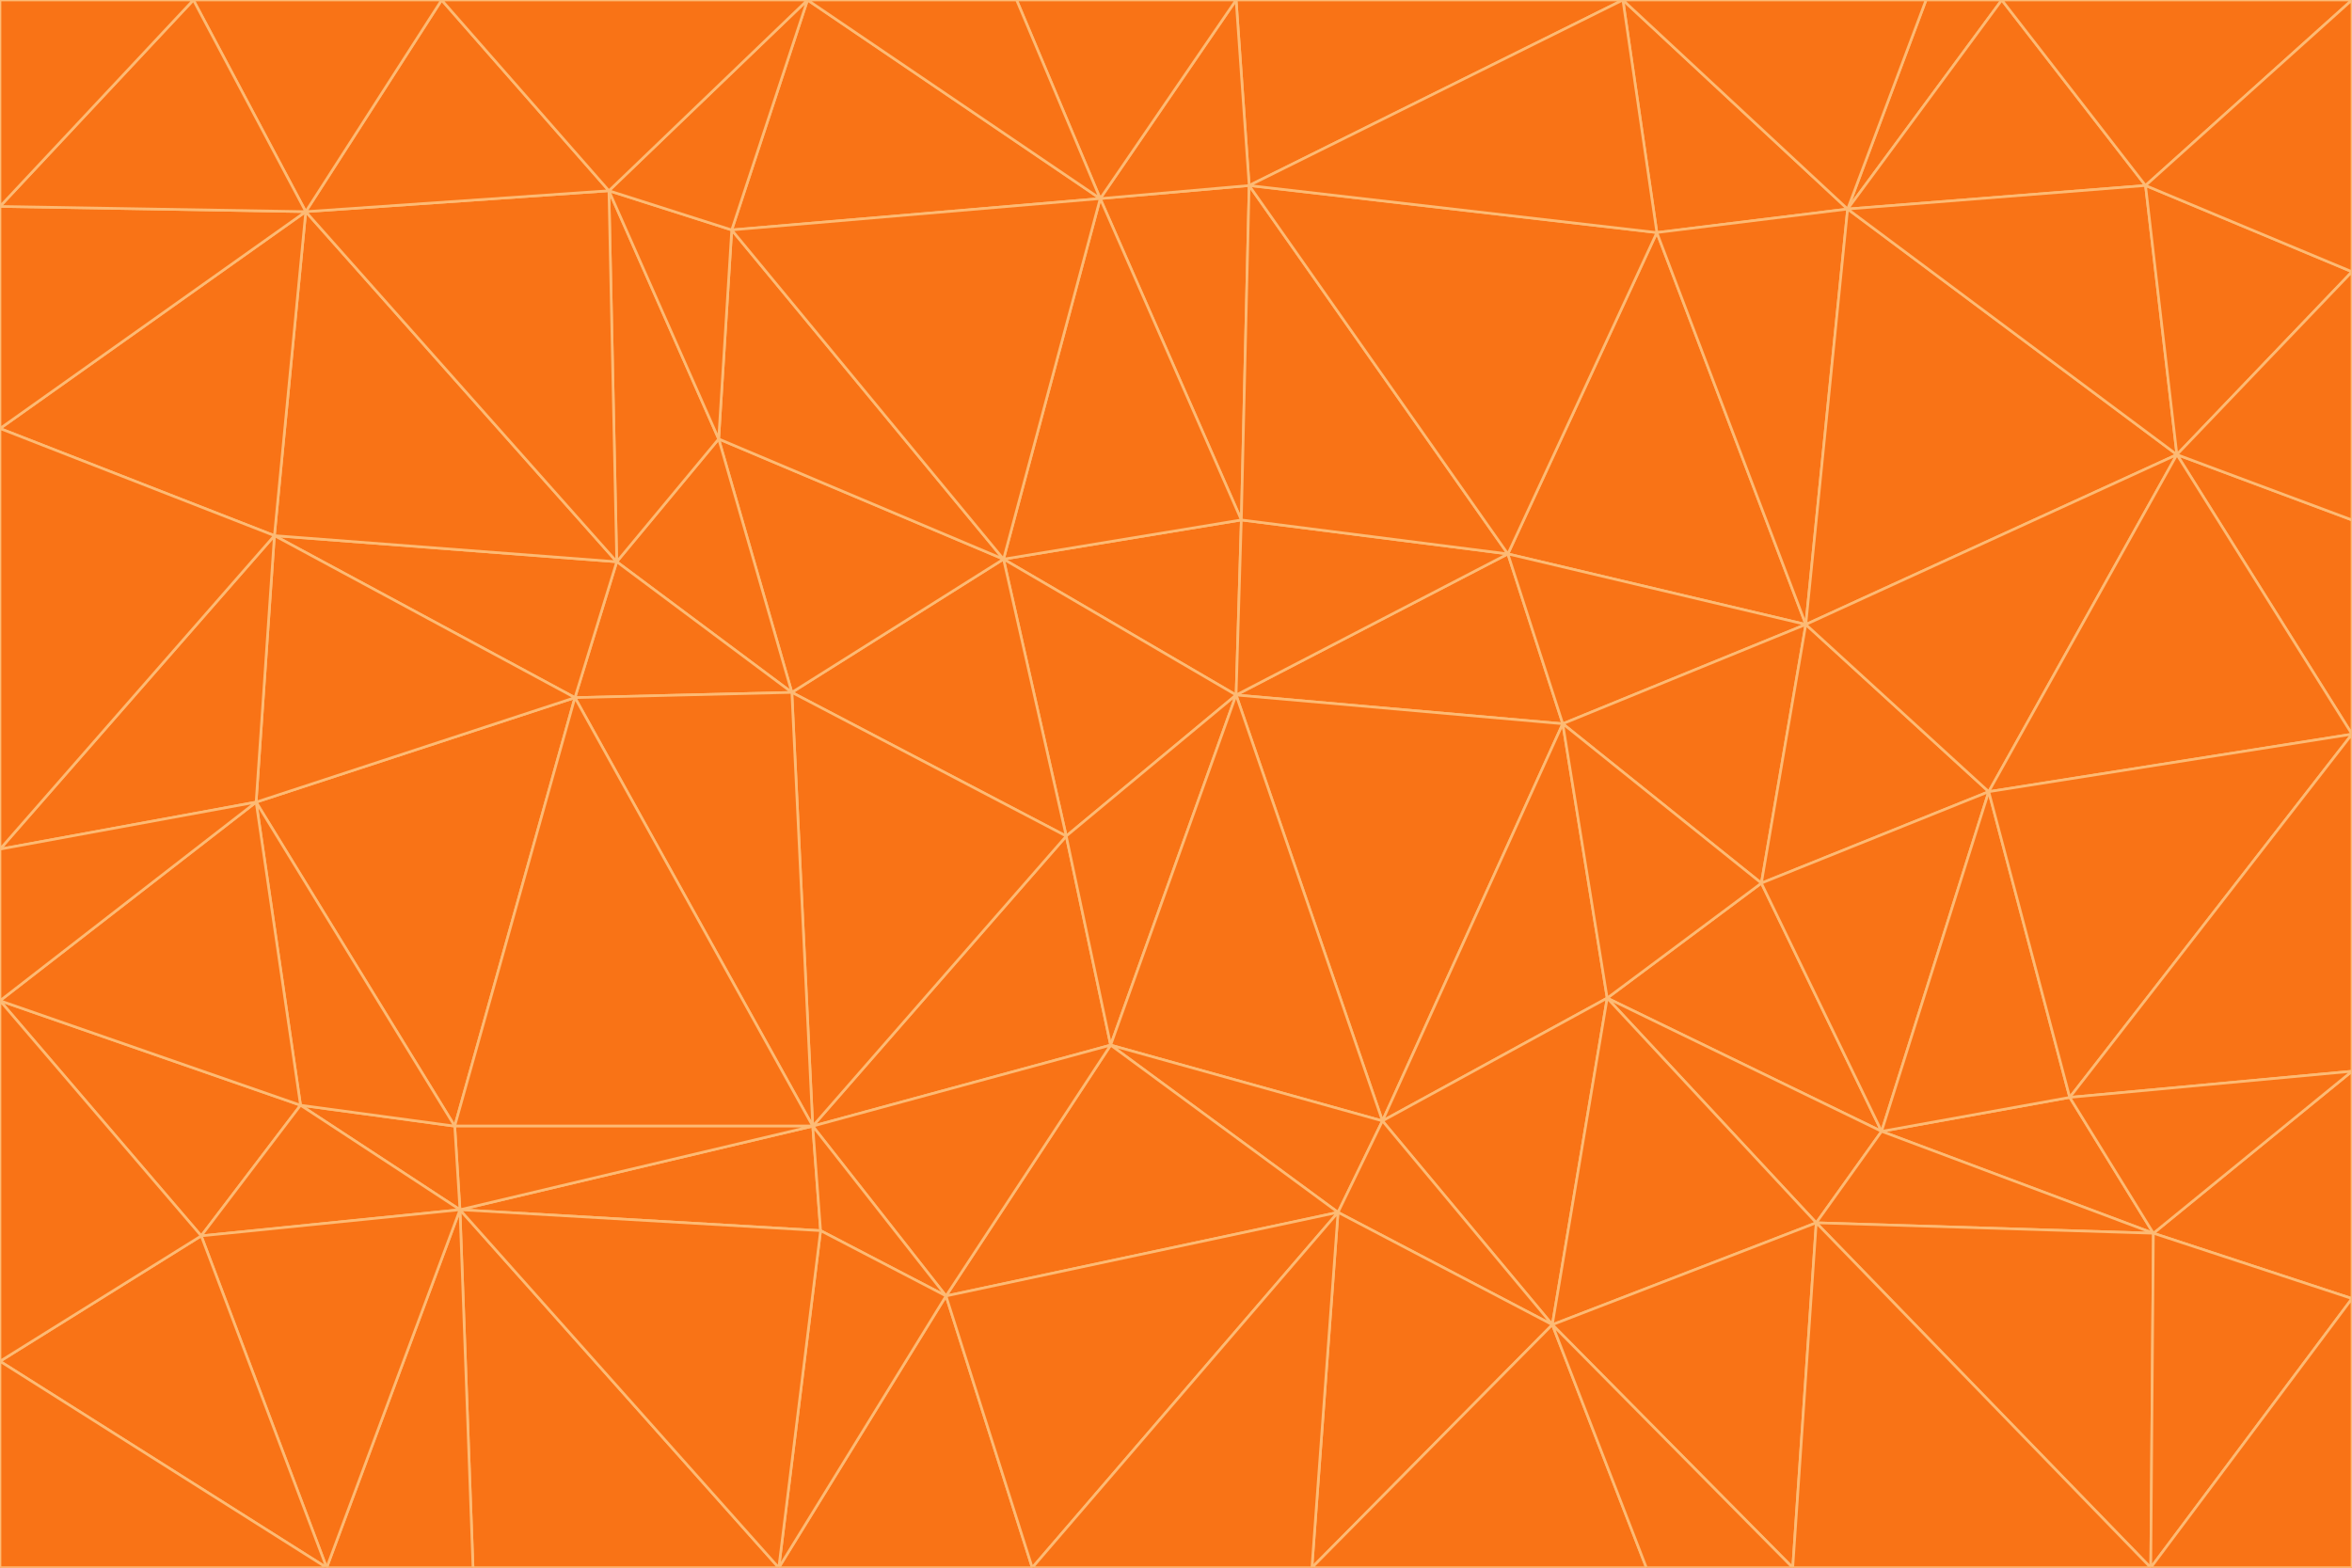 <svg id="visual" viewBox="0 0 900 600" width="900" height="600" xmlns="http://www.w3.org/2000/svg" xmlns:xlink="http://www.w3.org/1999/xlink" version="1.1"><g stroke-width="1" stroke-linejoin="bevel"><path d="M473 266L475 199L384 214Z" fill="#f97316" stroke="#fdba74"></path><path d="M384 214L408 320L473 266Z" fill="#f97316" stroke="#fdba74"></path><path d="M384 214L303 265L408 320Z" fill="#f97316" stroke="#fdba74"></path><path d="M598 277L577 212L473 266Z" fill="#f97316" stroke="#fdba74"></path><path d="M473 266L577 212L475 199Z" fill="#f97316" stroke="#fdba74"></path><path d="M478 71L421 76L475 199Z" fill="#f97316" stroke="#fdba74"></path><path d="M475 199L421 76L384 214Z" fill="#f97316" stroke="#fdba74"></path><path d="M384 214L275 168L303 265Z" fill="#f97316" stroke="#fdba74"></path><path d="M577 212L478 71L475 199Z" fill="#f97316" stroke="#fdba74"></path><path d="M311 431L425 400L408 320Z" fill="#f97316" stroke="#fdba74"></path><path d="M408 320L425 400L473 266Z" fill="#f97316" stroke="#fdba74"></path><path d="M529 429L598 277L473 266Z" fill="#f97316" stroke="#fdba74"></path><path d="M280 88L275 168L384 214Z" fill="#f97316" stroke="#fdba74"></path><path d="M275 168L236 215L303 265Z" fill="#f97316" stroke="#fdba74"></path><path d="M303 265L311 431L408 320Z" fill="#f97316" stroke="#fdba74"></path><path d="M309 0L280 88L421 76Z" fill="#f97316" stroke="#fdba74"></path><path d="M421 76L280 88L384 214Z" fill="#f97316" stroke="#fdba74"></path><path d="M275 168L233 73L236 215Z" fill="#f97316" stroke="#fdba74"></path><path d="M236 215L220 267L303 265Z" fill="#f97316" stroke="#fdba74"></path><path d="M425 400L529 429L473 266Z" fill="#f97316" stroke="#fdba74"></path><path d="M220 267L311 431L303 265Z" fill="#f97316" stroke="#fdba74"></path><path d="M425 400L512 464L529 429Z" fill="#f97316" stroke="#fdba74"></path><path d="M621 0L473 0L478 71Z" fill="#f97316" stroke="#fdba74"></path><path d="M478 71L473 0L421 76Z" fill="#f97316" stroke="#fdba74"></path><path d="M473 0L389 0L421 76Z" fill="#f97316" stroke="#fdba74"></path><path d="M529 429L615 382L598 277Z" fill="#f97316" stroke="#fdba74"></path><path d="M362 496L512 464L425 400Z" fill="#f97316" stroke="#fdba74"></path><path d="M529 429L594 507L615 382Z" fill="#f97316" stroke="#fdba74"></path><path d="M691 239L634 89L577 212Z" fill="#f97316" stroke="#fdba74"></path><path d="M577 212L634 89L478 71Z" fill="#f97316" stroke="#fdba74"></path><path d="M691 239L577 212L598 277Z" fill="#f97316" stroke="#fdba74"></path><path d="M280 88L233 73L275 168Z" fill="#f97316" stroke="#fdba74"></path><path d="M236 215L105 205L220 267Z" fill="#f97316" stroke="#fdba74"></path><path d="M309 0L233 73L280 88Z" fill="#f97316" stroke="#fdba74"></path><path d="M674 338L691 239L598 277Z" fill="#f97316" stroke="#fdba74"></path><path d="M389 0L309 0L421 76Z" fill="#f97316" stroke="#fdba74"></path><path d="M720 433L674 338L615 382Z" fill="#f97316" stroke="#fdba74"></path><path d="M615 382L674 338L598 277Z" fill="#f97316" stroke="#fdba74"></path><path d="M176 463L314 471L311 431Z" fill="#f97316" stroke="#fdba74"></path><path d="M311 431L362 496L425 400Z" fill="#f97316" stroke="#fdba74"></path><path d="M314 471L362 496L311 431Z" fill="#f97316" stroke="#fdba74"></path><path d="M707 80L621 0L634 89Z" fill="#f97316" stroke="#fdba74"></path><path d="M634 89L621 0L478 71Z" fill="#f97316" stroke="#fdba74"></path><path d="M691 239L707 80L634 89Z" fill="#f97316" stroke="#fdba74"></path><path d="M512 464L594 507L529 429Z" fill="#f97316" stroke="#fdba74"></path><path d="M502 600L594 507L512 464Z" fill="#f97316" stroke="#fdba74"></path><path d="M98 307L174 431L220 267Z" fill="#f97316" stroke="#fdba74"></path><path d="M220 267L174 431L311 431Z" fill="#f97316" stroke="#fdba74"></path><path d="M298 600L395 600L362 496Z" fill="#f97316" stroke="#fdba74"></path><path d="M117 81L105 205L236 215Z" fill="#f97316" stroke="#fdba74"></path><path d="M674 338L761 303L691 239Z" fill="#f97316" stroke="#fdba74"></path><path d="M691 239L833 174L707 80Z" fill="#f97316" stroke="#fdba74"></path><path d="M720 433L761 303L674 338Z" fill="#f97316" stroke="#fdba74"></path><path d="M105 205L98 307L220 267Z" fill="#f97316" stroke="#fdba74"></path><path d="M174 431L176 463L311 431Z" fill="#f97316" stroke="#fdba74"></path><path d="M115 423L176 463L174 431Z" fill="#f97316" stroke="#fdba74"></path><path d="M695 468L720 433L615 382Z" fill="#f97316" stroke="#fdba74"></path><path d="M233 73L117 81L236 215Z" fill="#f97316" stroke="#fdba74"></path><path d="M169 0L117 81L233 73Z" fill="#f97316" stroke="#fdba74"></path><path d="M309 0L169 0L233 73Z" fill="#f97316" stroke="#fdba74"></path><path d="M594 507L695 468L615 382Z" fill="#f97316" stroke="#fdba74"></path><path d="M298 600L362 496L314 471Z" fill="#f97316" stroke="#fdba74"></path><path d="M362 496L395 600L512 464Z" fill="#f97316" stroke="#fdba74"></path><path d="M594 507L686 600L695 468Z" fill="#f97316" stroke="#fdba74"></path><path d="M98 307L115 423L174 431Z" fill="#f97316" stroke="#fdba74"></path><path d="M395 600L502 600L512 464Z" fill="#f97316" stroke="#fdba74"></path><path d="M766 0L737 0L707 80Z" fill="#f97316" stroke="#fdba74"></path><path d="M707 80L737 0L621 0Z" fill="#f97316" stroke="#fdba74"></path><path d="M181 600L298 600L176 463Z" fill="#f97316" stroke="#fdba74"></path><path d="M176 463L298 600L314 471Z" fill="#f97316" stroke="#fdba74"></path><path d="M900 199L833 174L900 281Z" fill="#f97316" stroke="#fdba74"></path><path d="M761 303L833 174L691 239Z" fill="#f97316" stroke="#fdba74"></path><path d="M821 71L766 0L707 80Z" fill="#f97316" stroke="#fdba74"></path><path d="M824 472L792 420L720 433Z" fill="#f97316" stroke="#fdba74"></path><path d="M720 433L792 420L761 303Z" fill="#f97316" stroke="#fdba74"></path><path d="M824 472L720 433L695 468Z" fill="#f97316" stroke="#fdba74"></path><path d="M502 600L630 600L594 507Z" fill="#f97316" stroke="#fdba74"></path><path d="M833 174L821 71L707 80Z" fill="#f97316" stroke="#fdba74"></path><path d="M169 0L74 0L117 81Z" fill="#f97316" stroke="#fdba74"></path><path d="M117 81L0 164L105 205Z" fill="#f97316" stroke="#fdba74"></path><path d="M105 205L0 325L98 307Z" fill="#f97316" stroke="#fdba74"></path><path d="M0 383L77 473L115 423Z" fill="#f97316" stroke="#fdba74"></path><path d="M115 423L77 473L176 463Z" fill="#f97316" stroke="#fdba74"></path><path d="M0 383L115 423L98 307Z" fill="#f97316" stroke="#fdba74"></path><path d="M0 79L0 164L117 81Z" fill="#f97316" stroke="#fdba74"></path><path d="M0 164L0 325L105 205Z" fill="#f97316" stroke="#fdba74"></path><path d="M630 600L686 600L594 507Z" fill="#f97316" stroke="#fdba74"></path><path d="M125 600L181 600L176 463Z" fill="#f97316" stroke="#fdba74"></path><path d="M823 600L824 472L695 468Z" fill="#f97316" stroke="#fdba74"></path><path d="M900 281L833 174L761 303Z" fill="#f97316" stroke="#fdba74"></path><path d="M0 325L0 383L98 307Z" fill="#f97316" stroke="#fdba74"></path><path d="M77 473L125 600L176 463Z" fill="#f97316" stroke="#fdba74"></path><path d="M74 0L0 79L117 81Z" fill="#f97316" stroke="#fdba74"></path><path d="M900 281L761 303L792 420Z" fill="#f97316" stroke="#fdba74"></path><path d="M833 174L900 104L821 71Z" fill="#f97316" stroke="#fdba74"></path><path d="M900 410L900 281L792 420Z" fill="#f97316" stroke="#fdba74"></path><path d="M0 521L125 600L77 473Z" fill="#f97316" stroke="#fdba74"></path><path d="M900 199L900 104L833 174Z" fill="#f97316" stroke="#fdba74"></path><path d="M821 71L900 0L766 0Z" fill="#f97316" stroke="#fdba74"></path><path d="M74 0L0 0L0 79Z" fill="#f97316" stroke="#fdba74"></path><path d="M900 497L900 410L824 472Z" fill="#f97316" stroke="#fdba74"></path><path d="M824 472L900 410L792 420Z" fill="#f97316" stroke="#fdba74"></path><path d="M900 104L900 0L821 71Z" fill="#f97316" stroke="#fdba74"></path><path d="M0 383L0 521L77 473Z" fill="#f97316" stroke="#fdba74"></path><path d="M686 600L823 600L695 468Z" fill="#f97316" stroke="#fdba74"></path><path d="M823 600L900 497L824 472Z" fill="#f97316" stroke="#fdba74"></path><path d="M0 521L0 600L125 600Z" fill="#f97316" stroke="#fdba74"></path><path d="M823 600L900 600L900 497Z" fill="#f97316" stroke="#fdba74"></path></g></svg>